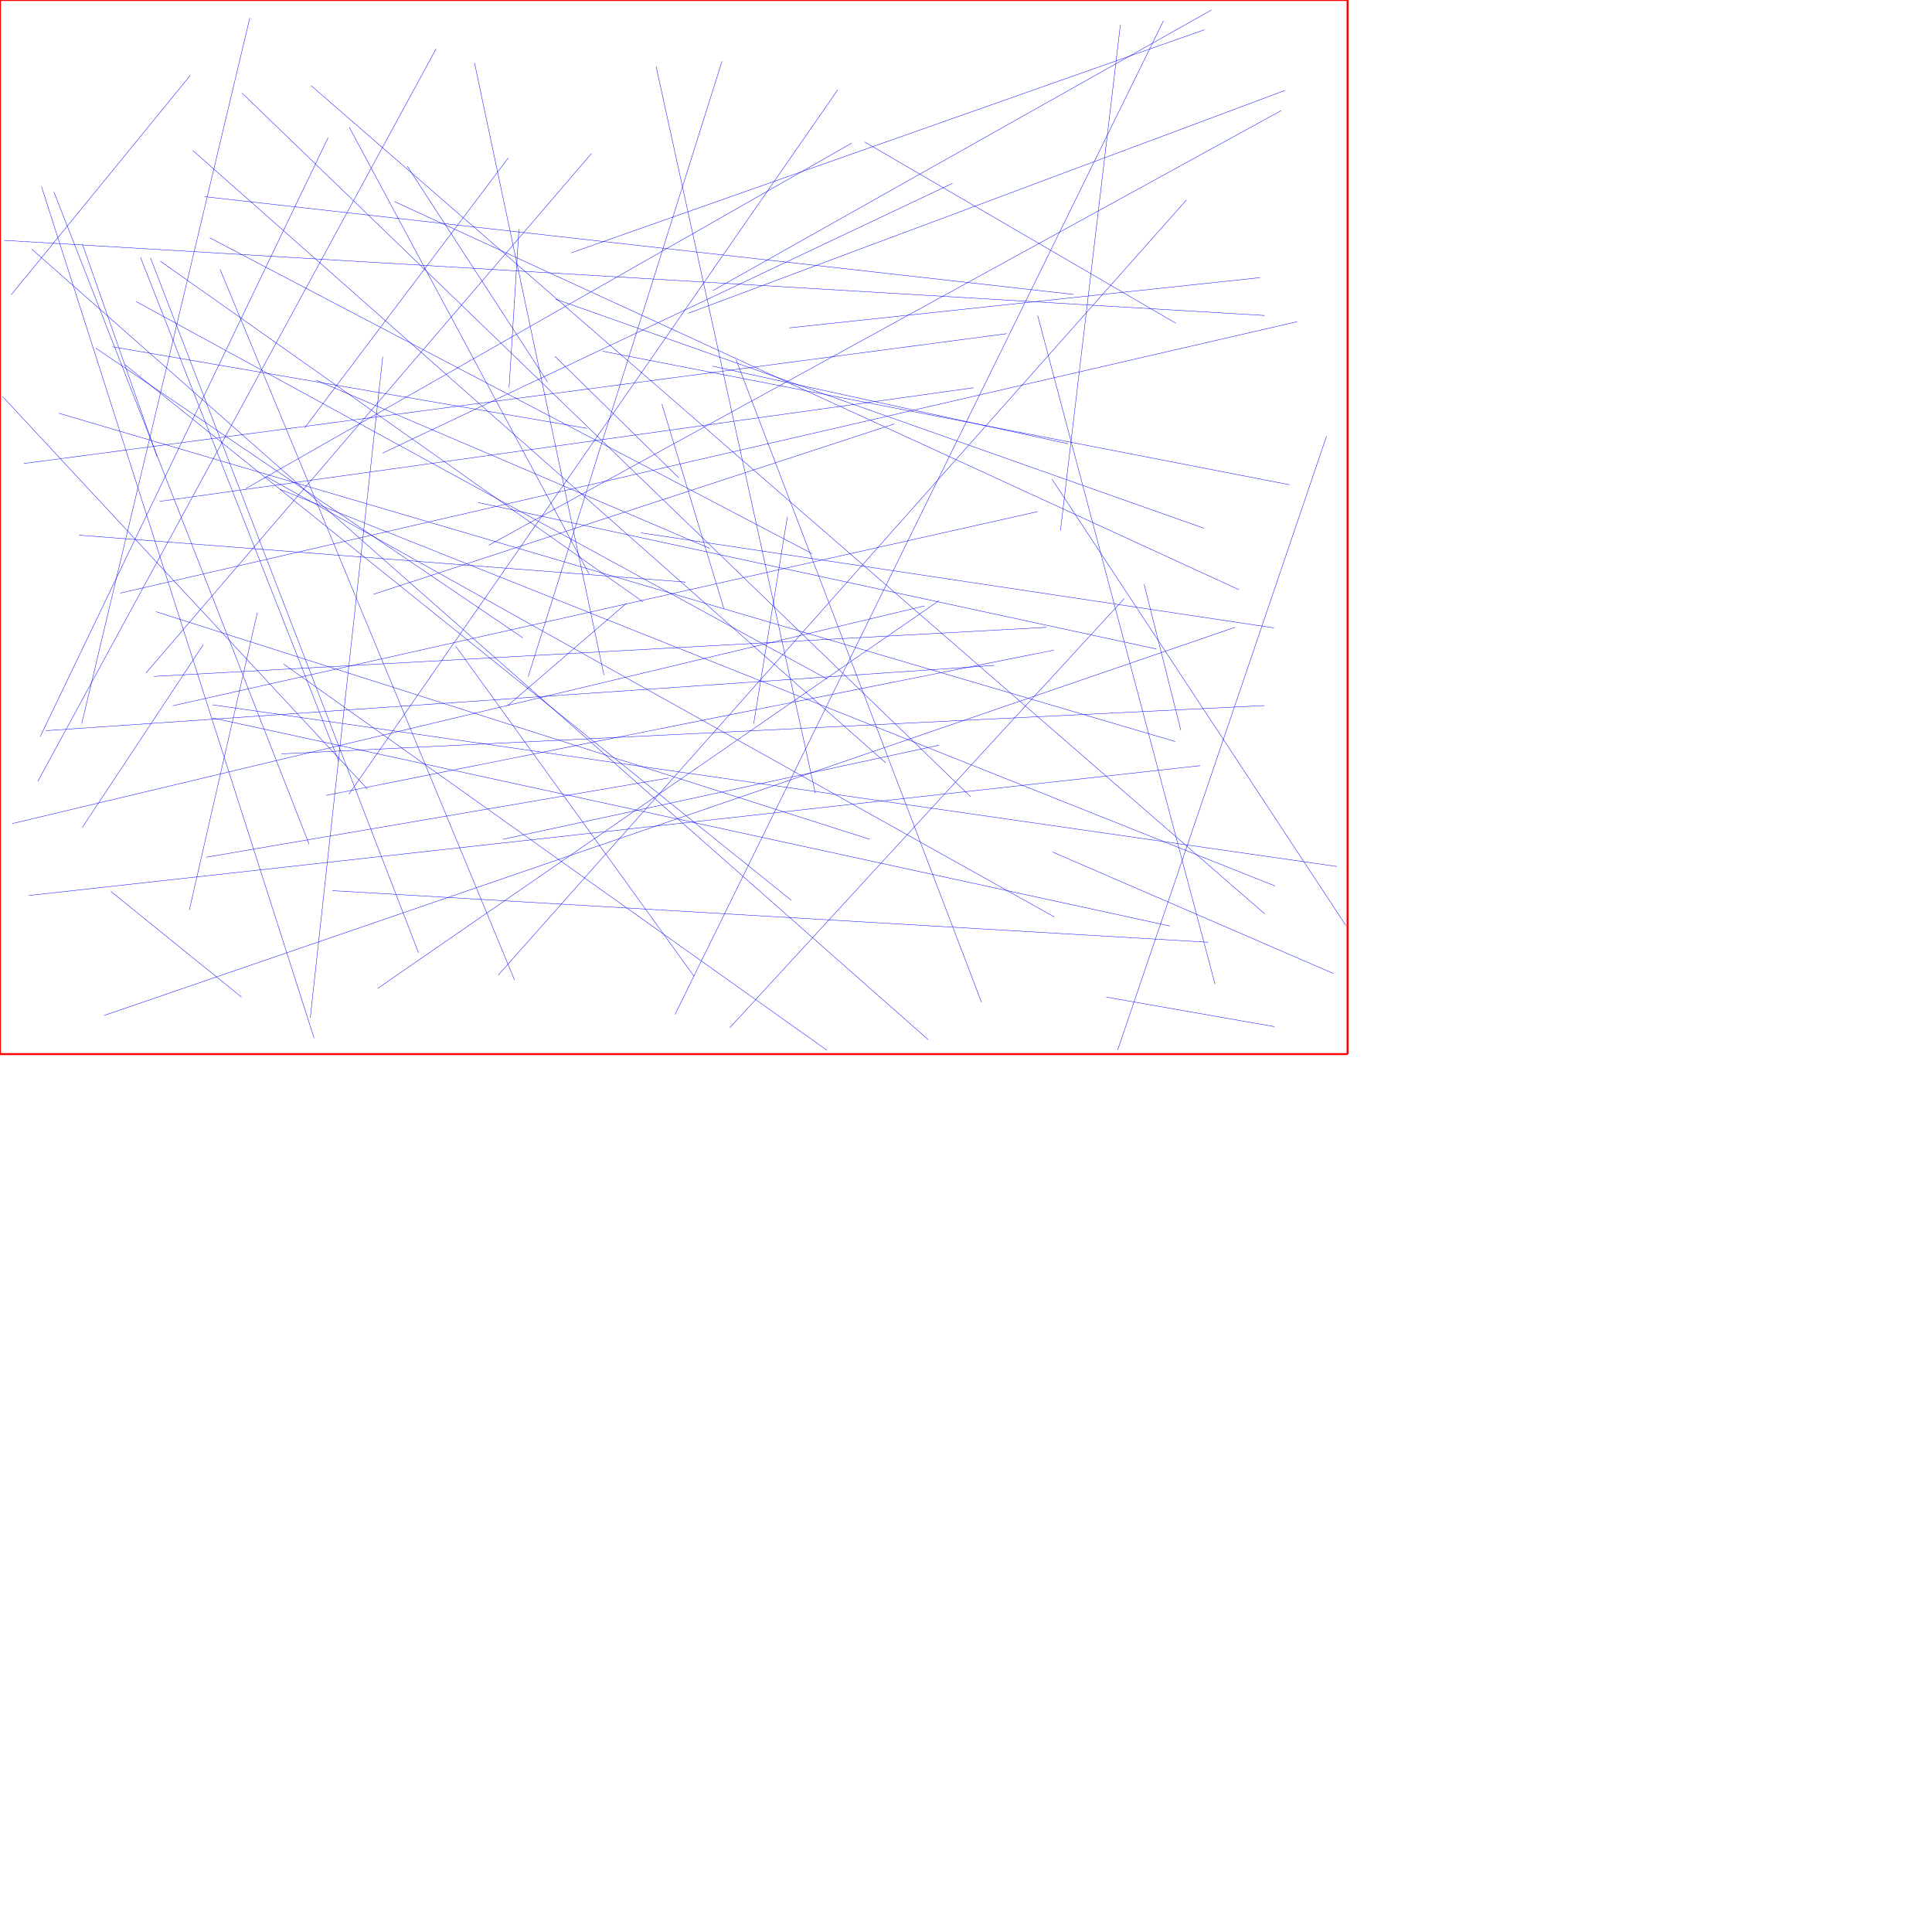 <?xml version="1.0" encoding="UTF-8"?>
<svg xmlns="http://www.w3.org/2000/svg" xmlns:xlink="http://www.w3.org/1999/xlink"
     width="10000" height="10000" viewBox="0 0 10000 10000">
<defs>
</defs>
<path d="M1606,5268 L1981,1847" stroke="blue" stroke-width="2" />
<path d="M5528,2297 L3687,1895" stroke="blue" stroke-width="2" />
<path d="M894,3653 L5371,2648" stroke="blue" stroke-width="2" />
<path d="M1635,1967 L3672,2838" stroke="blue" stroke-width="2" />
<path d="M2456,325 L3126,3494" stroke="blue" stroke-width="2" />
<path d="M5080,5187 L3810,1862" stroke="blue" stroke-width="2" />
<path d="M1981,2345 L4930,949" stroke="blue" stroke-width="2" />
<path d="M426,4283 L1052,3337" stroke="blue" stroke-width="2" />
<path d="M2579,5047 L6141,1035" stroke="blue" stroke-width="2" />
<path d="M279,993 L1600,4370" stroke="blue" stroke-width="2" />
<path d="M4204,2866 L1086,1231" stroke="blue" stroke-width="2" />
<path d="M2359,3345 L3592,5053" stroke="blue" stroke-width="2" />
<path d="M727,1332 L1754,3942" stroke="blue" stroke-width="2" />
<path d="M5785,5435 L6866,2258" stroke="blue" stroke-width="2" />
<path d="M3513,2473 L2872,1844" stroke="blue" stroke-width="2" />
<path d="M4075,2677 L3901,3746" stroke="blue" stroke-width="2" />
<path d="M6392,3247 L539,5256" stroke="blue" stroke-width="2" />
<path d="M1099,3648 L6920,4485" stroke="blue" stroke-width="2" />
<path d="M4629,2194 L1933,3076" stroke="blue" stroke-width="2" />
<path d="M5457,4746 L1378,2467" stroke="blue" stroke-width="2" />
<path d="M1253,482 L5024,4124" stroke="blue" stroke-width="2" />
<path d="M999,780 L4584,3948" stroke="blue" stroke-width="2" />
<path d="M2686,1186 L2635,2006" stroke="blue" stroke-width="2" />
<path d="M1468,3437 L4280,5436" stroke="blue" stroke-width="2" />
<path d="M2627,3653 L3242,3123" stroke="blue" stroke-width="2" />
<path d="M3737,317 L2734,3502" stroke="blue" stroke-width="2" />
<path d="M6594,3250 L3317,2758" stroke="blue" stroke-width="2" />
<path d="M5489,2746 L5799,129" stroke="blue" stroke-width="2" />
<path d="M4220,4105 L3396,344" stroke="blue" stroke-width="2" />
<path d="M6597,5314 L5726,5161" stroke="blue" stroke-width="2" />
<path d="M3328,3115 L830,1352" stroke="blue" stroke-width="2" />
<path d="M6289,5094 L5371,1633" stroke="blue" stroke-width="2" />
<path d="M1067,4437 L3460,4027" stroke="blue" stroke-width="2" />
<path d="M6231,2734 L2875,1548" stroke="blue" stroke-width="2" />
<path d="M1293,93 L423,3746" stroke="blue" stroke-width="2" />
<path d="M5557,1524 L1059,1018" stroke="blue" stroke-width="2" />
<path d="M6522,1437 L4085,1697" stroke="blue" stroke-width="2" />
<path d="M1610,443 L6545,4729" stroke="blue" stroke-width="2" />
<path d="M1139,1394 L2663,5072" stroke="blue" stroke-width="2" />
<path d="M1720,4610 L6253,4877" stroke="blue" stroke-width="2" />
<path d="M2166,4931 L779,1335" stroke="blue" stroke-width="2" />
<path d="M796,3501 L5417,3247" stroke="blue" stroke-width="2" />
<path d="M2257,253 L196,4044" stroke="blue" stroke-width="2" />
<path d="M3061,795 L756,3483" stroke="blue" stroke-width="2" />
<path d="M985,390 L58,1526" stroke="blue" stroke-width="2" />
<path d="M1100,3716 L6055,4793" stroke="blue" stroke-width="2" />
<path d="M3494,5251 L6022,108" stroke="blue" stroke-width="2" />
<path d="M4786,3136 L63,4263" stroke="blue" stroke-width="2" />
<path d="M1450,2533 L6600,4586" stroke="blue" stroke-width="2" />
<path d="M2631,817 L1576,2216" stroke="blue" stroke-width="2" />
<path d="M409,2770 L3548,3013" stroke="blue" stroke-width="2" />
<path d="M2603,4344 L4860,3857" stroke="blue" stroke-width="2" />
<path d="M6674,2509 L3119,1818" stroke="blue" stroke-width="2" />
<path d="M1626,5374 L215,966" stroke="blue" stroke-width="2" />
<path d="M827,2595 L5039,2007" stroke="blue" stroke-width="2" />
<path d="M6714,1665 L622,3070" stroke="blue" stroke-width="2" />
<path d="M3690,1504 L6270,52" stroke="blue" stroke-width="2" />
<path d="M13,2052 L1902,4084" stroke="blue" stroke-width="2" />
<path d="M646,1887 L4096,4660" stroke="blue" stroke-width="2" />
<path d="M1806,4111 L4336,465" stroke="blue" stroke-width="2" />
<path d="M2707,3302 L496,1802" stroke="blue" stroke-width="2" />
<path d="M2108,860 L2834,1977" stroke="blue" stroke-width="2" />
<path d="M5147,3444 L237,3782" stroke="blue" stroke-width="2" />
<path d="M582,1795 L3038,2217" stroke="blue" stroke-width="2" />
<path d="M6545,3652 L1457,3902" stroke="blue" stroke-width="2" />
<path d="M574,4614 L1250,5161" stroke="blue" stroke-width="2" />
<path d="M5985,3359 L2475,2601" stroke="blue" stroke-width="2" />
<path d="M5455,3365 L1688,4117" stroke="blue" stroke-width="2" />
<path d="M6212,3963 L150,4635" stroke="blue" stroke-width="2" />
<path d="M4408,741 L1272,2529" stroke="blue" stroke-width="2" />
<path d="M5819,3098 L3777,5320" stroke="blue" stroke-width="2" />
<path d="M5211,1727 L124,2399" stroke="blue" stroke-width="2" />
<path d="M1955,5116 L4860,3109" stroke="blue" stroke-width="2" />
<path d="M208,3813 L1698,713" stroke="blue" stroke-width="2" />
<path d="M3563,1621 L6651,468" stroke="blue" stroke-width="2" />
<path d="M5445,2480 L6966,4790" stroke="blue" stroke-width="2" />
<path d="M1332,3171 L980,4710" stroke="blue" stroke-width="2" />
<path d="M4282,3515 L705,1561" stroke="blue" stroke-width="2" />
<path d="M2956,1309 L6234,154" stroke="blue" stroke-width="2" />
<path d="M5922,3024 L6112,3779" stroke="blue" stroke-width="2" />
<path d="M6086,1673 L4476,735" stroke="blue" stroke-width="2" />
<path d="M21,1244 L6545,1633" stroke="blue" stroke-width="2" />
<path d="M4804,5381 L165,1290" stroke="blue" stroke-width="2" />
<path d="M1808,659 L3049,2971" stroke="blue" stroke-width="2" />
<path d="M6632,572 L2530,2822" stroke="blue" stroke-width="2" />
<path d="M5448,4410 L6902,5039" stroke="blue" stroke-width="2" />
<path d="M304,2139 L6083,3838" stroke="blue" stroke-width="2" />
<path d="M807,3166 L4501,4344" stroke="blue" stroke-width="2" />
<path d="M3747,3151 L3426,2092" stroke="blue" stroke-width="2" />
<path d="M813,2364 L426,1262" stroke="blue" stroke-width="2" />
<path d="M2041,1043 L6412,3052" stroke="blue" stroke-width="2" />
<path d="M0,0 L6975,0" stroke="red" stroke-width="10" />
<path d="M6975,0 L6975,5456" stroke="red" stroke-width="10" />
<path d="M0,5456 L6975,5456" stroke="red" stroke-width="10" />
<path d="M0,5456 L0,0" stroke="red" stroke-width="10" />
</svg>